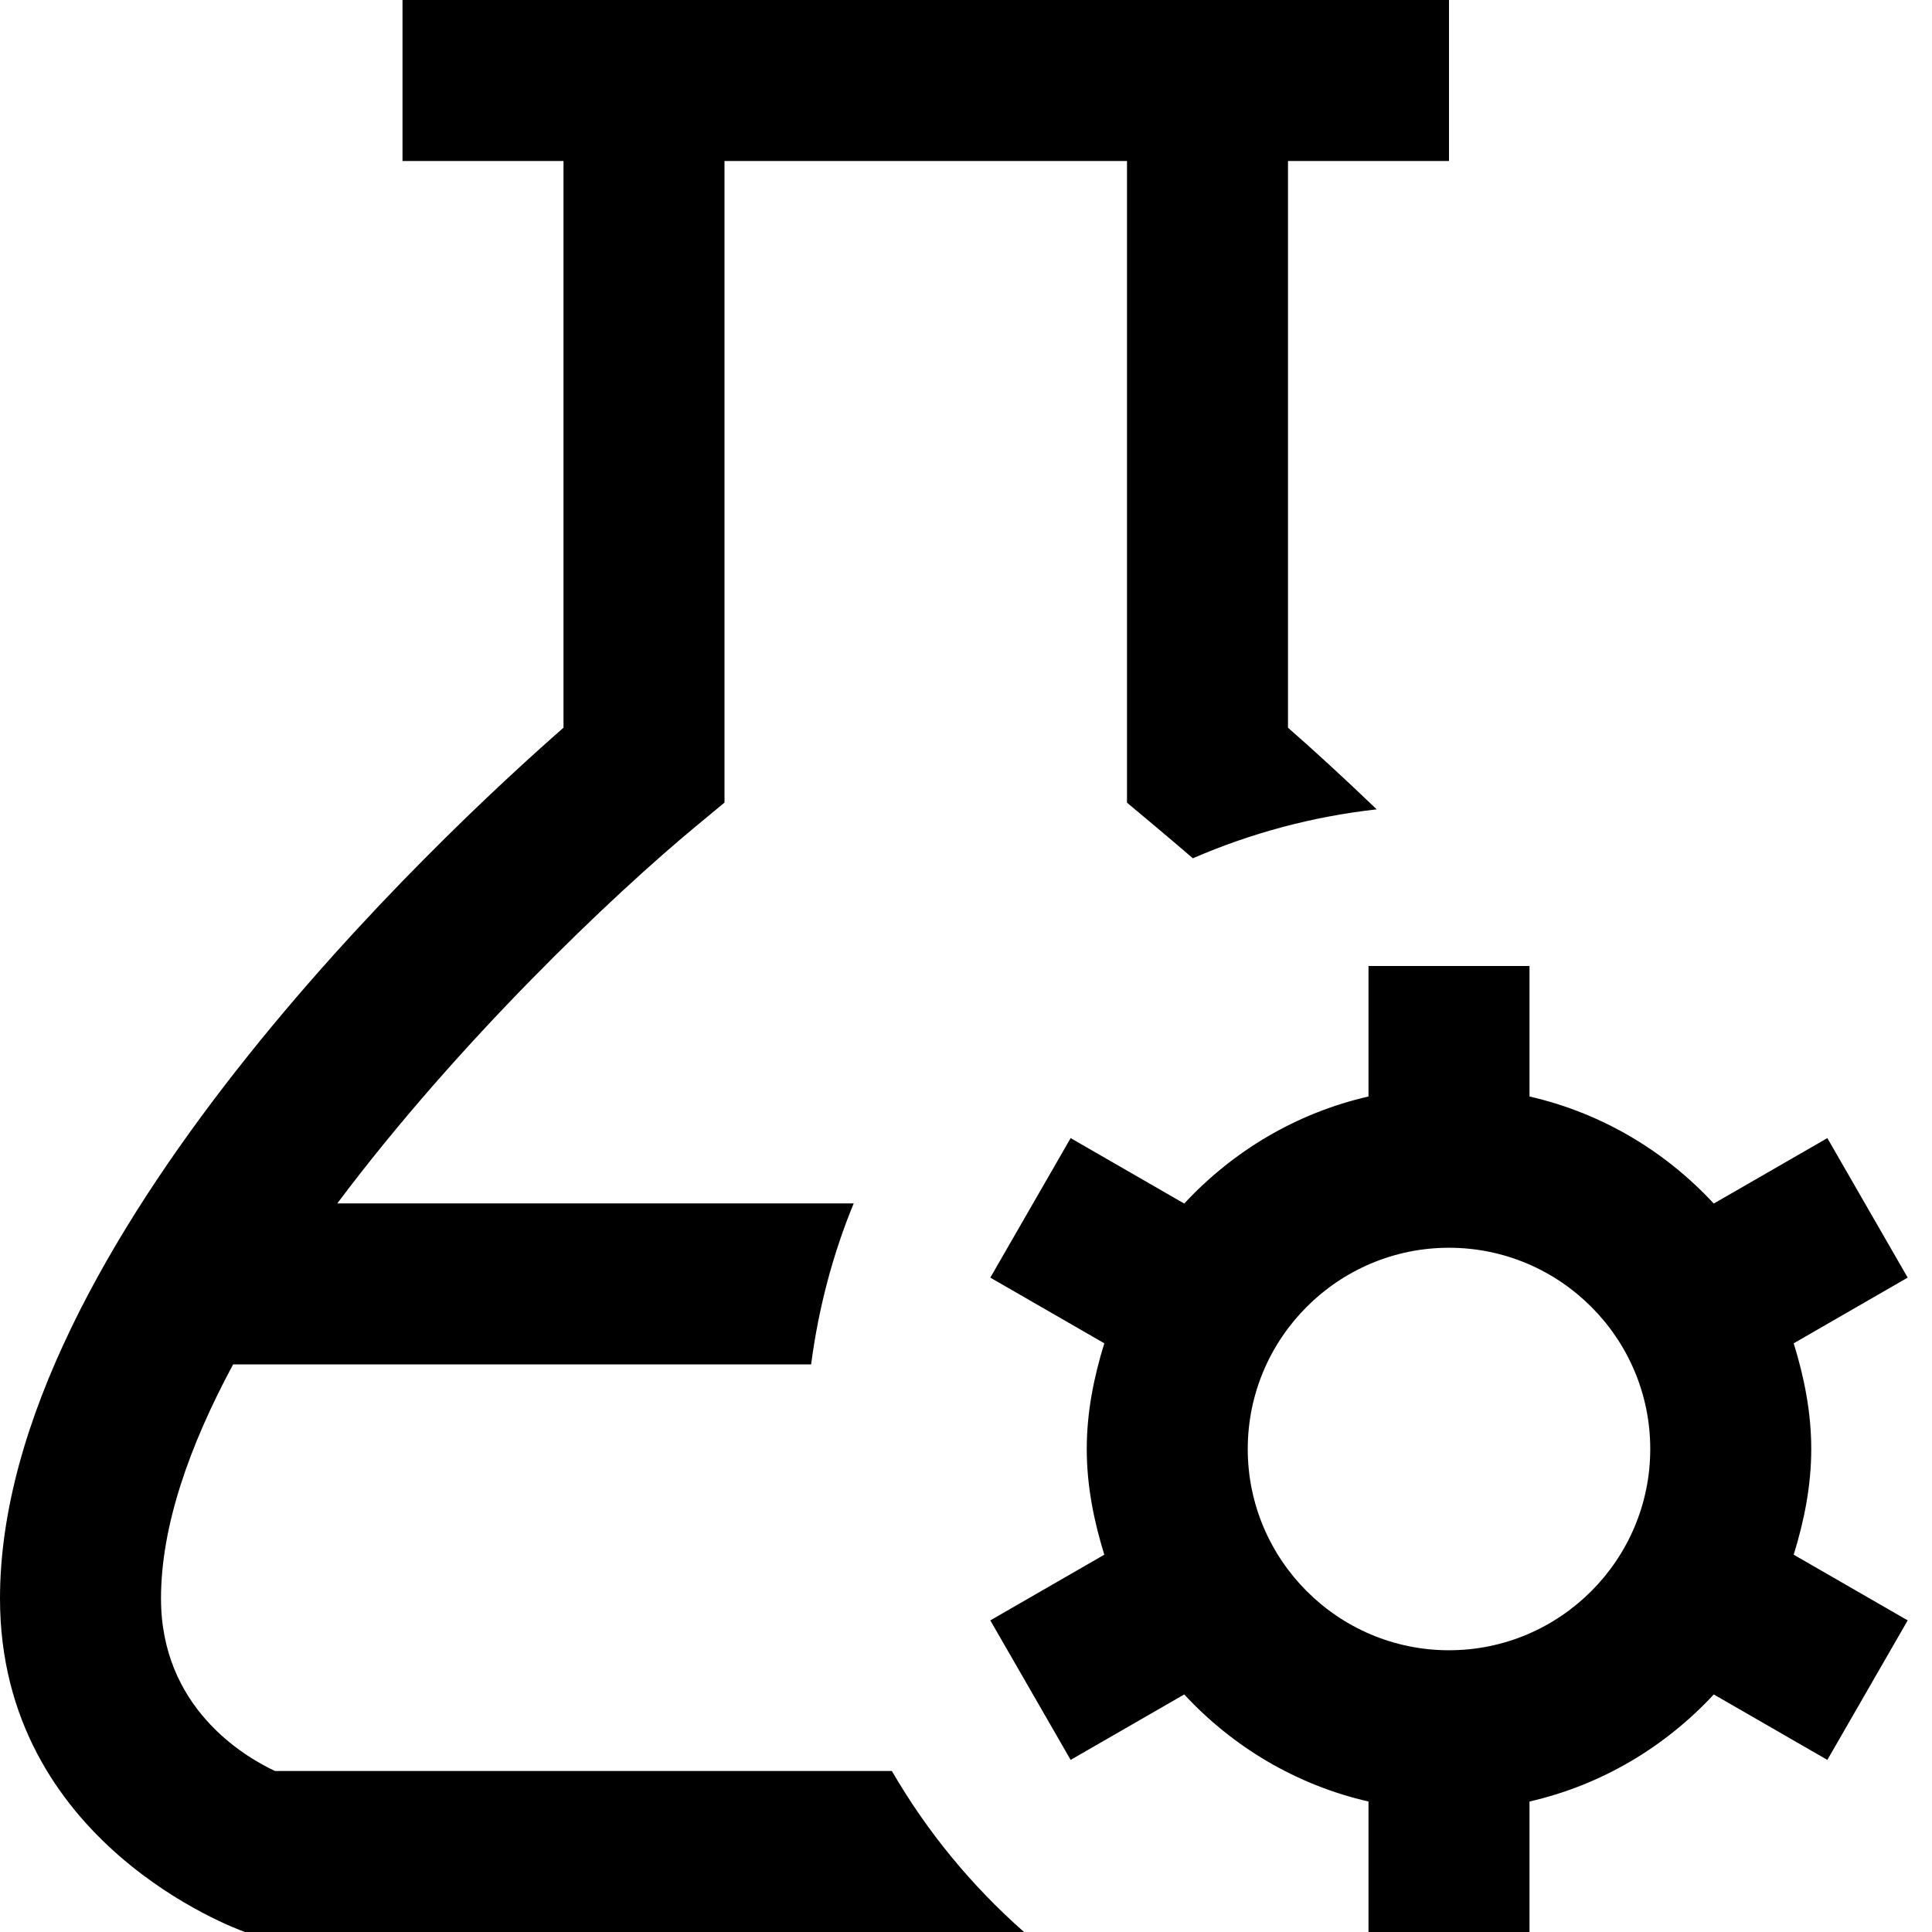 <?xml version="1.0" encoding="UTF-8"?>
<svg xmlns="http://www.w3.org/2000/svg" id="Layer_1" data-name="Layer 1" viewBox="0 0 24 24">
  <path d="M11.079,22c.437,.754,.992,1.428,1.642,2H3.043c-.118-.042-3.043-1.108-3.043-4.143,0-4.39,5.503-9.506,7-10.817V2h-2V0h13V2h-2v7.04c.261,.228,.648,.578,1.102,1.014-.803,.09-1.57,.298-2.284,.608-.164-.145-.818-.691-.818-.691V2h-5v7.97l-.362,.3c-1.019,.845-2.935,2.66-4.448,4.679h6.415c-.26,.63-.437,1.301-.529,2H2.896c-.543,1.009-.896,2.008-.896,2.908,0,1.347,1.019,1.957,1.416,2.143h7.663Zm11.203-2.687l1.416,.816-.998,1.733-1.411-.813c-.605,.652-1.393,1.125-2.289,1.33v1.621h-2v-1.621c-.896-.205-1.685-.678-2.289-1.33l-1.411,.813-.998-1.733,1.416-.816c-.129-.418-.218-.853-.218-1.313s.089-.895,.218-1.313l-1.416-.816,.998-1.733,1.411,.813c.605-.652,1.393-1.125,2.289-1.33v-1.621h2v1.621c.896,.205,1.685,.678,2.289,1.33l1.411-.813,.998,1.733-1.416,.816c.129,.418,.218,.853,.218,1.313s-.089,.895-.218,1.313Zm-1.782-1.313c0-1.378-1.122-2.5-2.5-2.5s-2.5,1.122-2.5,2.5,1.122,2.5,2.5,2.5,2.5-1.122,2.5-2.5Z"/>
</svg>

